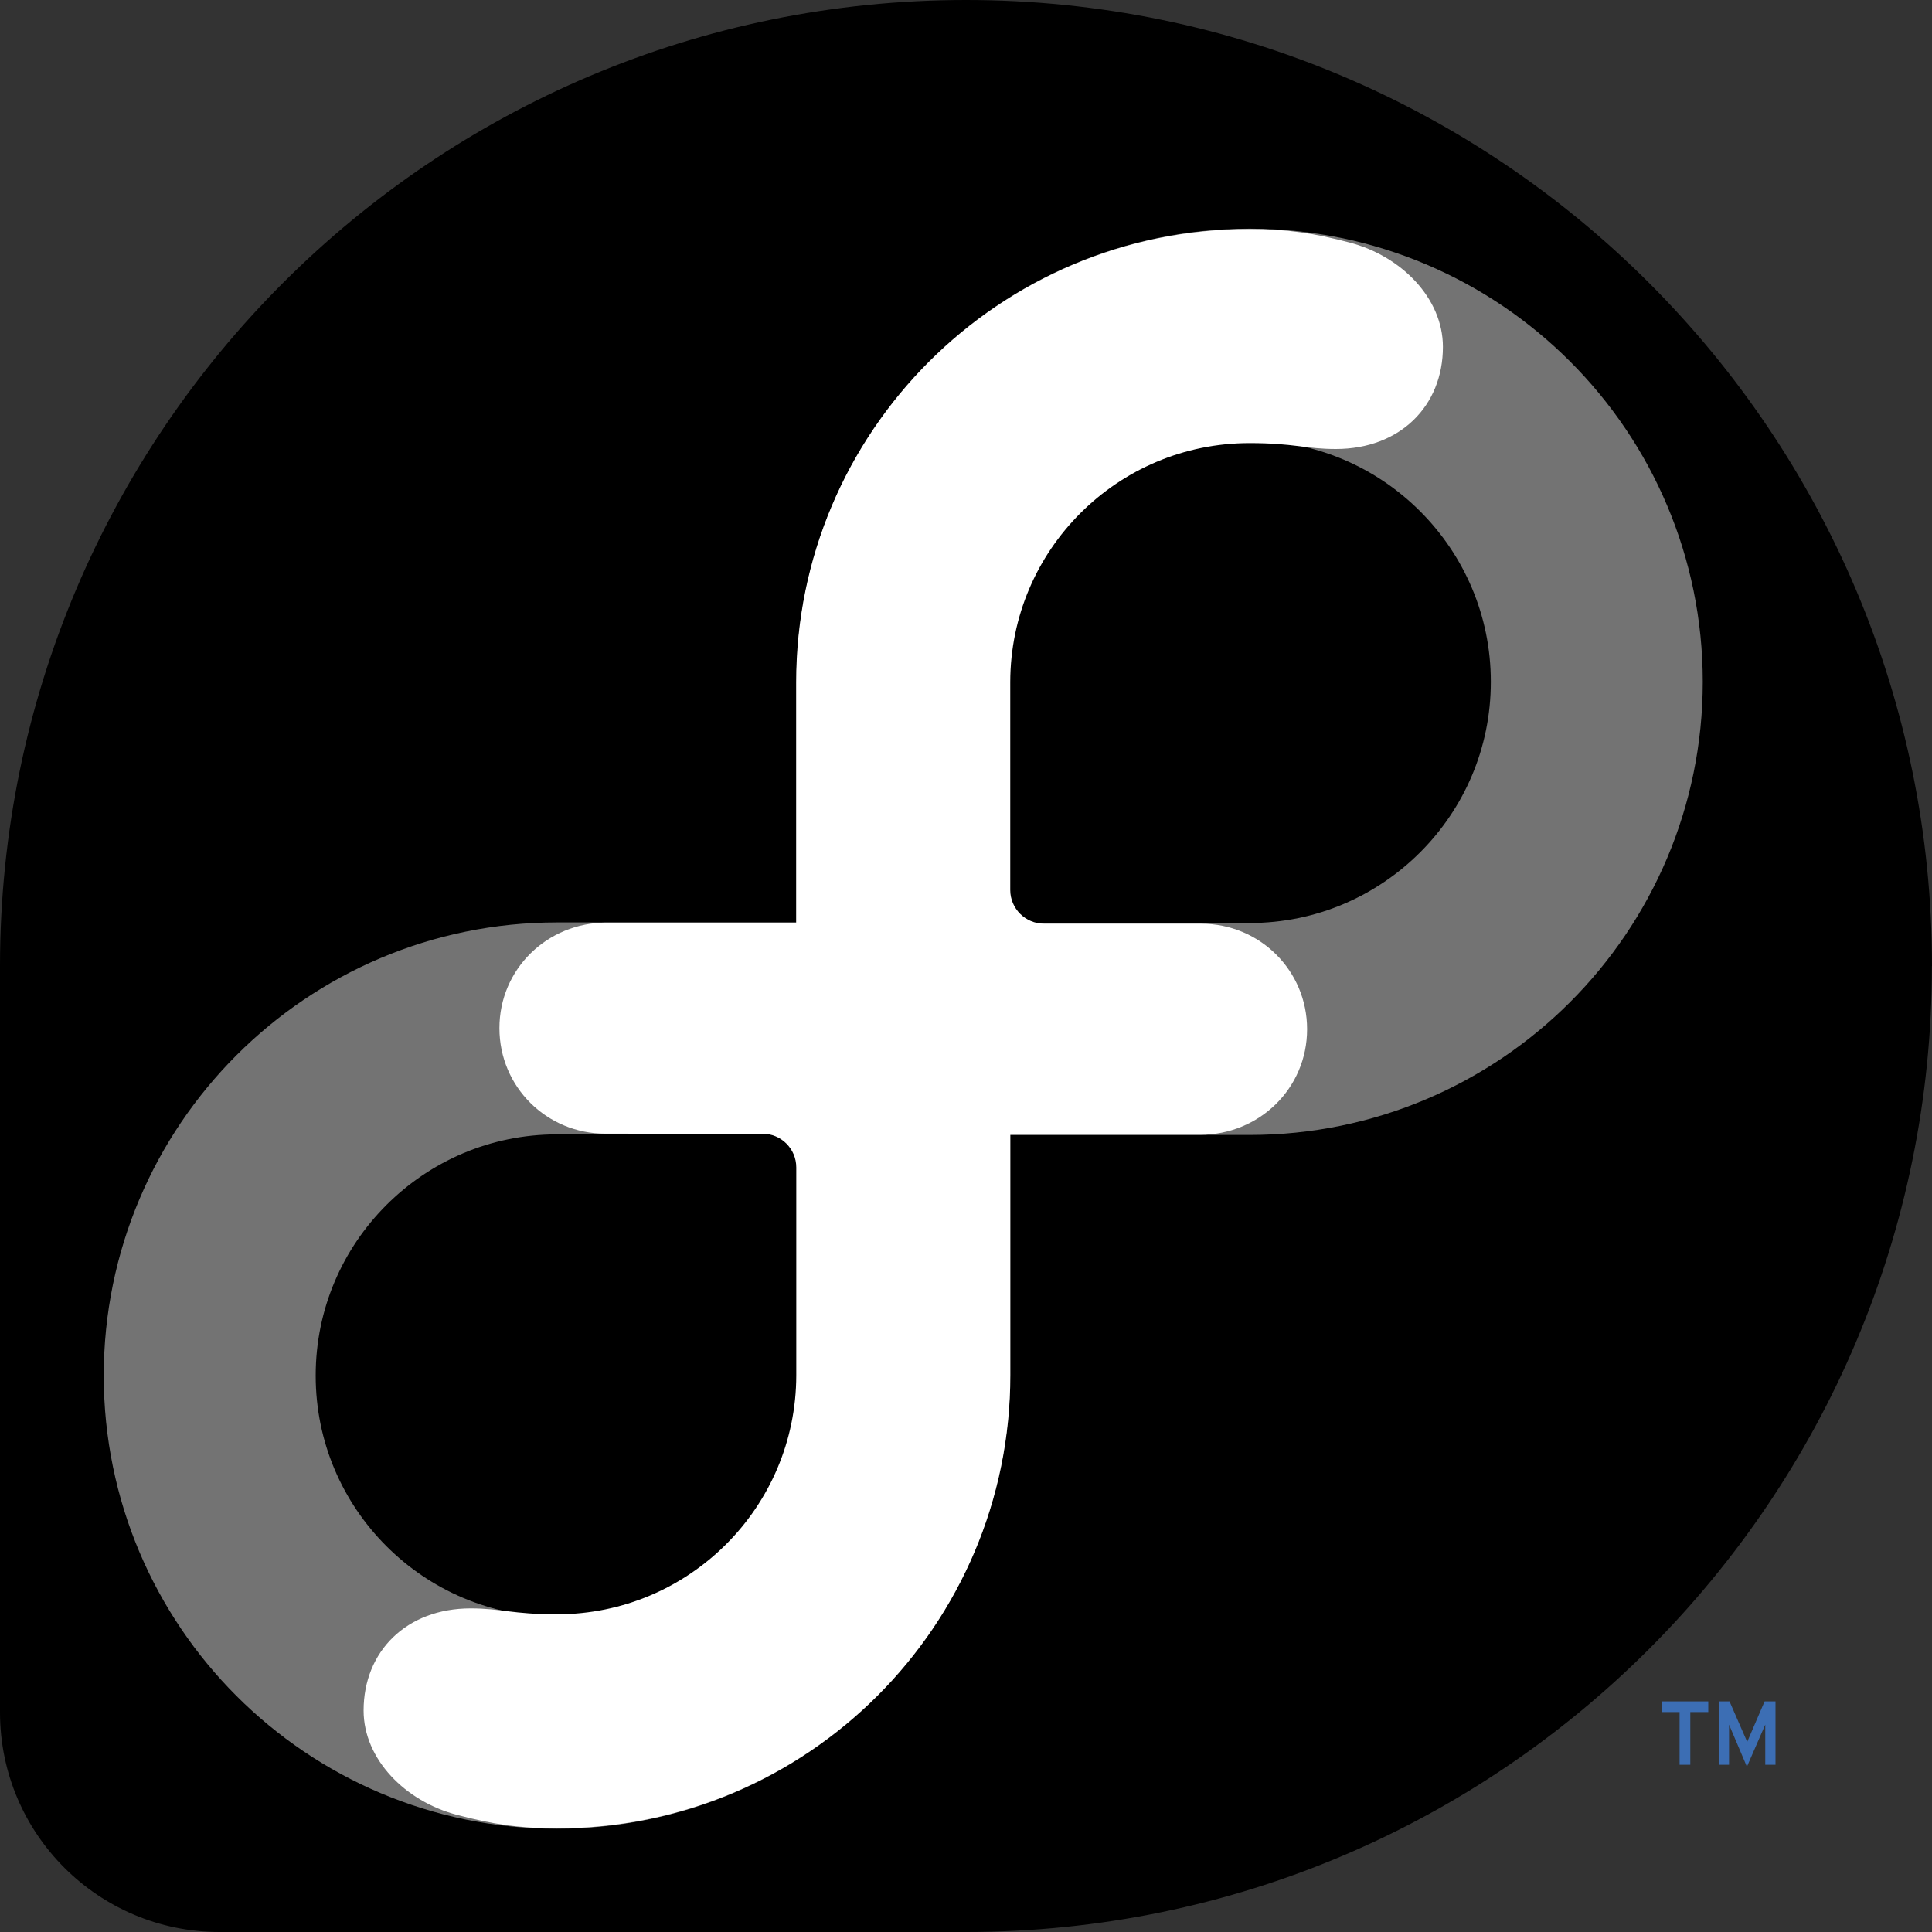 <?xml version="1.0" encoding="UTF-8" standalone="no"?>
<svg
   xmlns:dc="http://purl.org/dc/elements/1.1/"
   xmlns:cc="http://creativecommons.org/ns#"
   xmlns:rdf="http://www.w3.org/1999/02/22-rdf-syntax-ns#"
   xmlns:svg="http://www.w3.org/2000/svg"
   xmlns="http://www.w3.org/2000/svg"
   xmlns:xlink="http://www.w3.org/1999/xlink"
   xmlns:sodipodi="http://sodipodi.sourceforge.net/DTD/sodipodi-0.dtd"
   xmlns:inkscape="http://www.inkscape.org/namespaces/inkscape"
   version="1.0"
   width="20"
   height="20"
   id="svg2"
   inkscape:version="0.91 r13725"
   sodipodi:docname="Fedora_logo_1.svg">
  <rect width="100%" height="100%" fill="#333333" stroke="none"/>
  <sodipodi:namedview
     pagecolor="#ffffff"
     bordercolor="#666666"
     borderopacity="1"
     objecttolerance="10"
     gridtolerance="10"
     guidetolerance="10"
     inkscape:pageopacity="0"
     inkscape:pageshadow="2"
     inkscape:window-width="1280"
     inkscape:window-height="1002"
     id="namedview10"
     showgrid="false"
     inkscape:zoom="14.142322"
     inkscape:cx="13.699351"
     inkscape:cy="10.748851"
     inkscape:window-x="0"
     inkscape:window-y="22"
     inkscape:window-maximized="1"
     inkscape:current-layer="svg2"
     fit-margin-top="0"
     fit-margin-left="0"
     fit-margin-right="0"
     fit-margin-bottom="0" />
  <defs
     id="defs5" />
  <path
     d="M 20,10 C 20,4.477 15.523,0 10,0 4.479,0 0.004,4.474 0,9.993 l 0,7.739 c 0.003,1.253 1.019,2.268 2.273,2.268 l 7.73,0 c 5.521,-0.002 9.996,-4.478 9.996,-9.999"
     id="voice"
     style="fill:#000000"
     inkscape:connector-curvature="0" />
  <path
     d="m 5.765,10.646 c 0,0 3.594,0 3.594,0 0,0 0,3.594 0,3.594 0,1.984 -1.61,3.594 -3.594,3.594 -1.984,0 -3.594,-1.61 -3.594,-3.594 0,-1.984 1.61,-3.594 3.594,-3.594 z"
     id="in"
     style="fill:none;stroke:#737373;stroke-width:2.194;stroke-opacity:1"
     inkscape:connector-curvature="0" />
  <use
     transform="matrix(-1,0,0,-1,18.701,21.298)"
     id="finity"
     xlink:href="#in"
     x="0"
     y="0"
     width="100%"
     height="100%" />
  <path
     d="m 10.459,9.551 0,4.683 c 0,2.592 -2.101,4.693 -4.693,4.693 -0.393,0 -0.673,-0.044 -1.037,-0.14 -0.531,-0.139 -0.965,-0.574 -0.965,-1.08 0,-0.612 0.444,-1.057 1.108,-1.057 0.316,0 0.431,0.061 0.894,0.061 1.366,0 2.475,-1.107 2.477,-2.473 l 0,-2.153 c 0,-0.193 -0.157,-0.349 -0.35,-0.349 l -1.627,-3e-4 c -0.606,0 -1.096,-0.484 -1.096,-1.092 -3.23e-4,-0.612 0.495,-1.093 1.108,-1.093"
     id="free"
     style="fill:#ffffff"
     inkscape:connector-curvature="0" />
  <use
     transform="matrix(-1,0,0,-1,18.701,21.298)"
     id="dom"
     xlink:href="#free"
     x="0"
     y="0"
     width="100%"
     height="100%" />
  <path
     d="m 18.274,18.269 c 0,0 3e-6,-0.416 3e-6,-0.416 l -0.19,0.436 c 0,0 -0.185,-0.436 -0.185,-0.436 l 3.5e-5,0.416 -0.107,0 0,-0.656 0.112,0 c 0,0 0.183,0.419 0.183,0.419 l 0.18,-0.419 0.113,0 0,0.656 -0.106,0 z m -0.776,-0.546 0,0.546 -0.111,0 0,-0.546 -0.187,0 0,-0.11 0.484,0 0,0.11"
     id="TM"
     style="fill:#3c6eb4"
     inkscape:connector-curvature="0" />
</svg>
